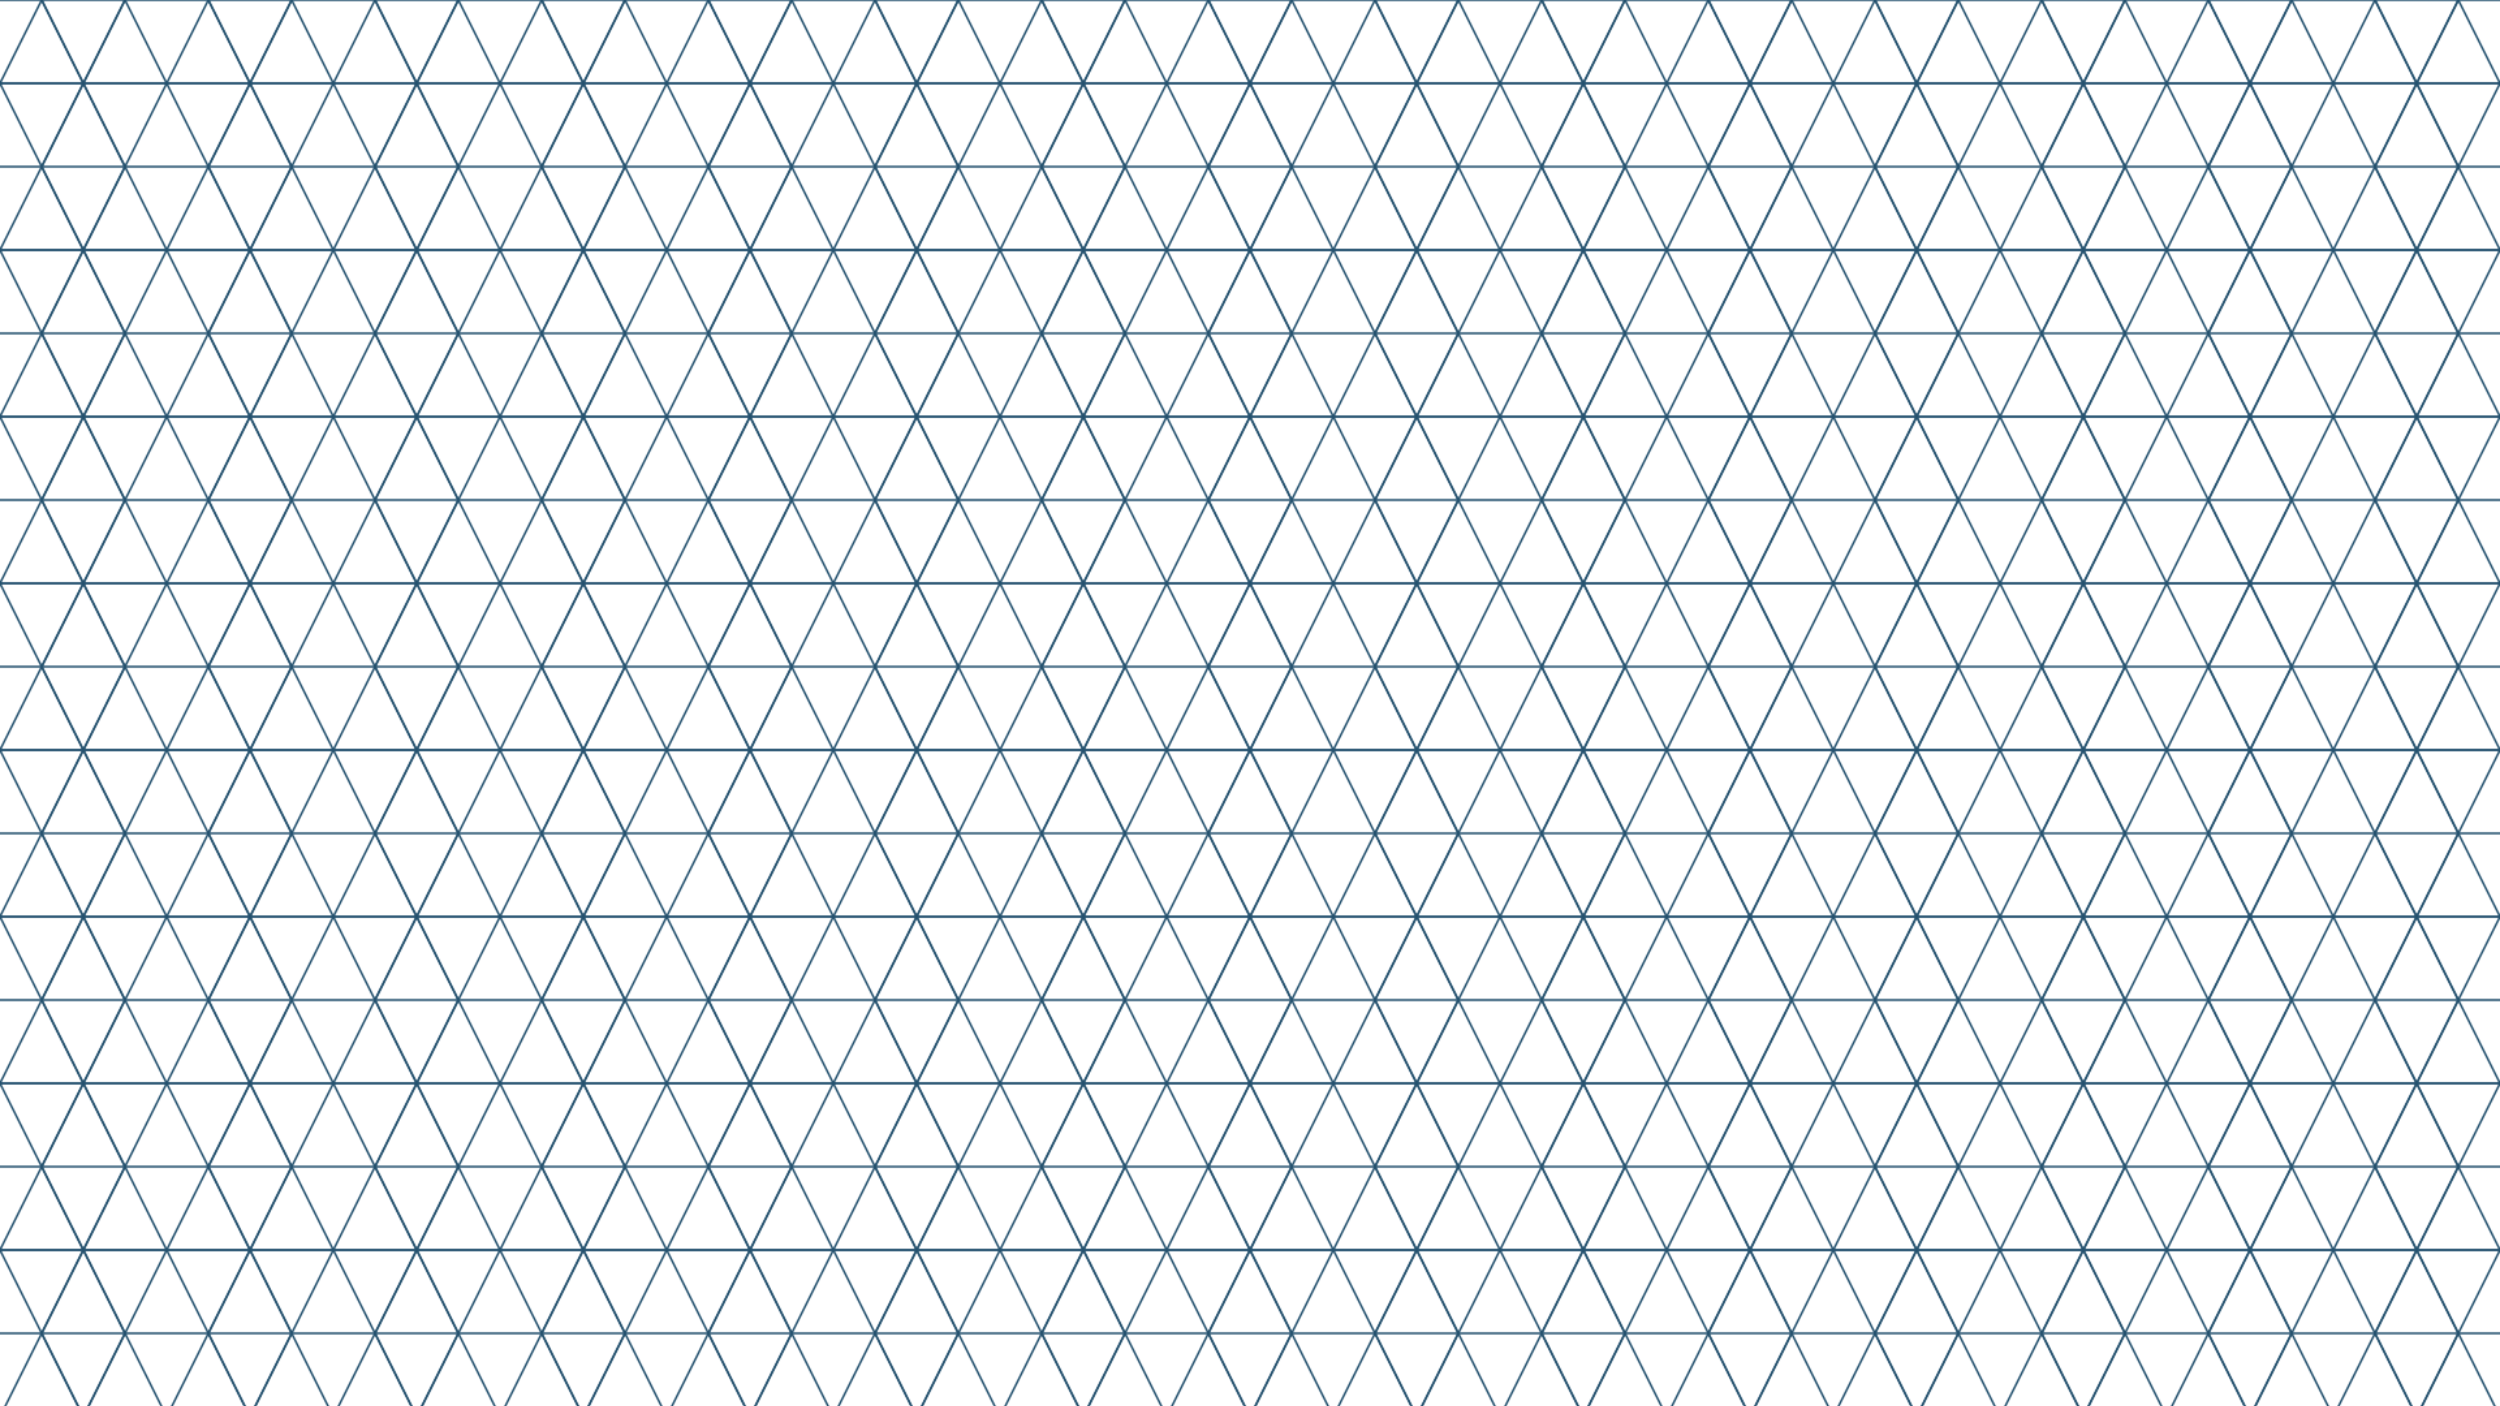 <?xml version="1.0" encoding="utf-8"?>
<svg xmlns="http://www.w3.org/2000/svg" xmlns:xlink="http://www.w3.org/1999/xlink" width="1920" height="1080" viewBox="0 0 1920 1080" class="root">
<title>Triangle Pattern</title>

<style>
	.root {
		stroke-width: 0;
		background-color: rgba(8, 55, 85, 1.0);
	}

	.line {
		stroke-width: 3;
		stroke: rgba(36, 81, 110, 1.0)
	}
	.triangle {
		fill: rgba(0, 0, 0, 0.0);
		stroke-width: 3;
		stroke: rgba(36, 81, 110, 1.0)
	}
</style>

<defs>

	<polygon id="def-triangle-up" points="-64,64 0,-64 64,64" class="triangle" />
	<use id="def-triangle-down" xlink:href="#def-triangle-up" transform="rotate(180)" />
	<g id="def-lonsagle">
		<use xlink:href="#def-triangle-up" transform="translate(0 -64)" />
		<use xlink:href="#def-triangle-down" transform="translate(0 64)"/>
	</g>
	<g id="def-triangles-pattern">
		
		<line x1="-64" y1="-128" x2="-128" y2="-128" class="line"/>
		<use xlink:href="#def-triangle-up" transform="translate(-64 -64)"/>
		<use xlink:href="#def-triangle-down" transform="translate(0 -64)"/>
		<use xlink:href="#def-triangle-up" transform="translate(64 -64)"/>
		<line x1="64" y1="-128" x2="128" y2="-128" class="line"/>
		
		<line x1="-64" y1="128" x2="-128" y2="128" class="line"/>
		<use xlink:href="#def-triangle-down" transform="translate(-64 64)"/>
		<use xlink:href="#def-triangle-up" transform="translate(0 64)"/>
		<use xlink:href="#def-triangle-down" transform="translate(64 64)"/>
		<line x1="64" y1="128" x2="128" y2="128" class="line"/>
	</g>
	
	<pattern id="triangles-pattern" x="0" y="0" width="128" height="128" patternUnits="userSpaceOnUse" >
		<use xlink:href="#def-triangles-pattern" transform="scale(0.5 0.5) translate(128 128)"/>
	</pattern>
	
</defs>

<rect fill="url(#triangles-pattern)" x="0" y="0" width="1920" height="1080"/>

</svg>